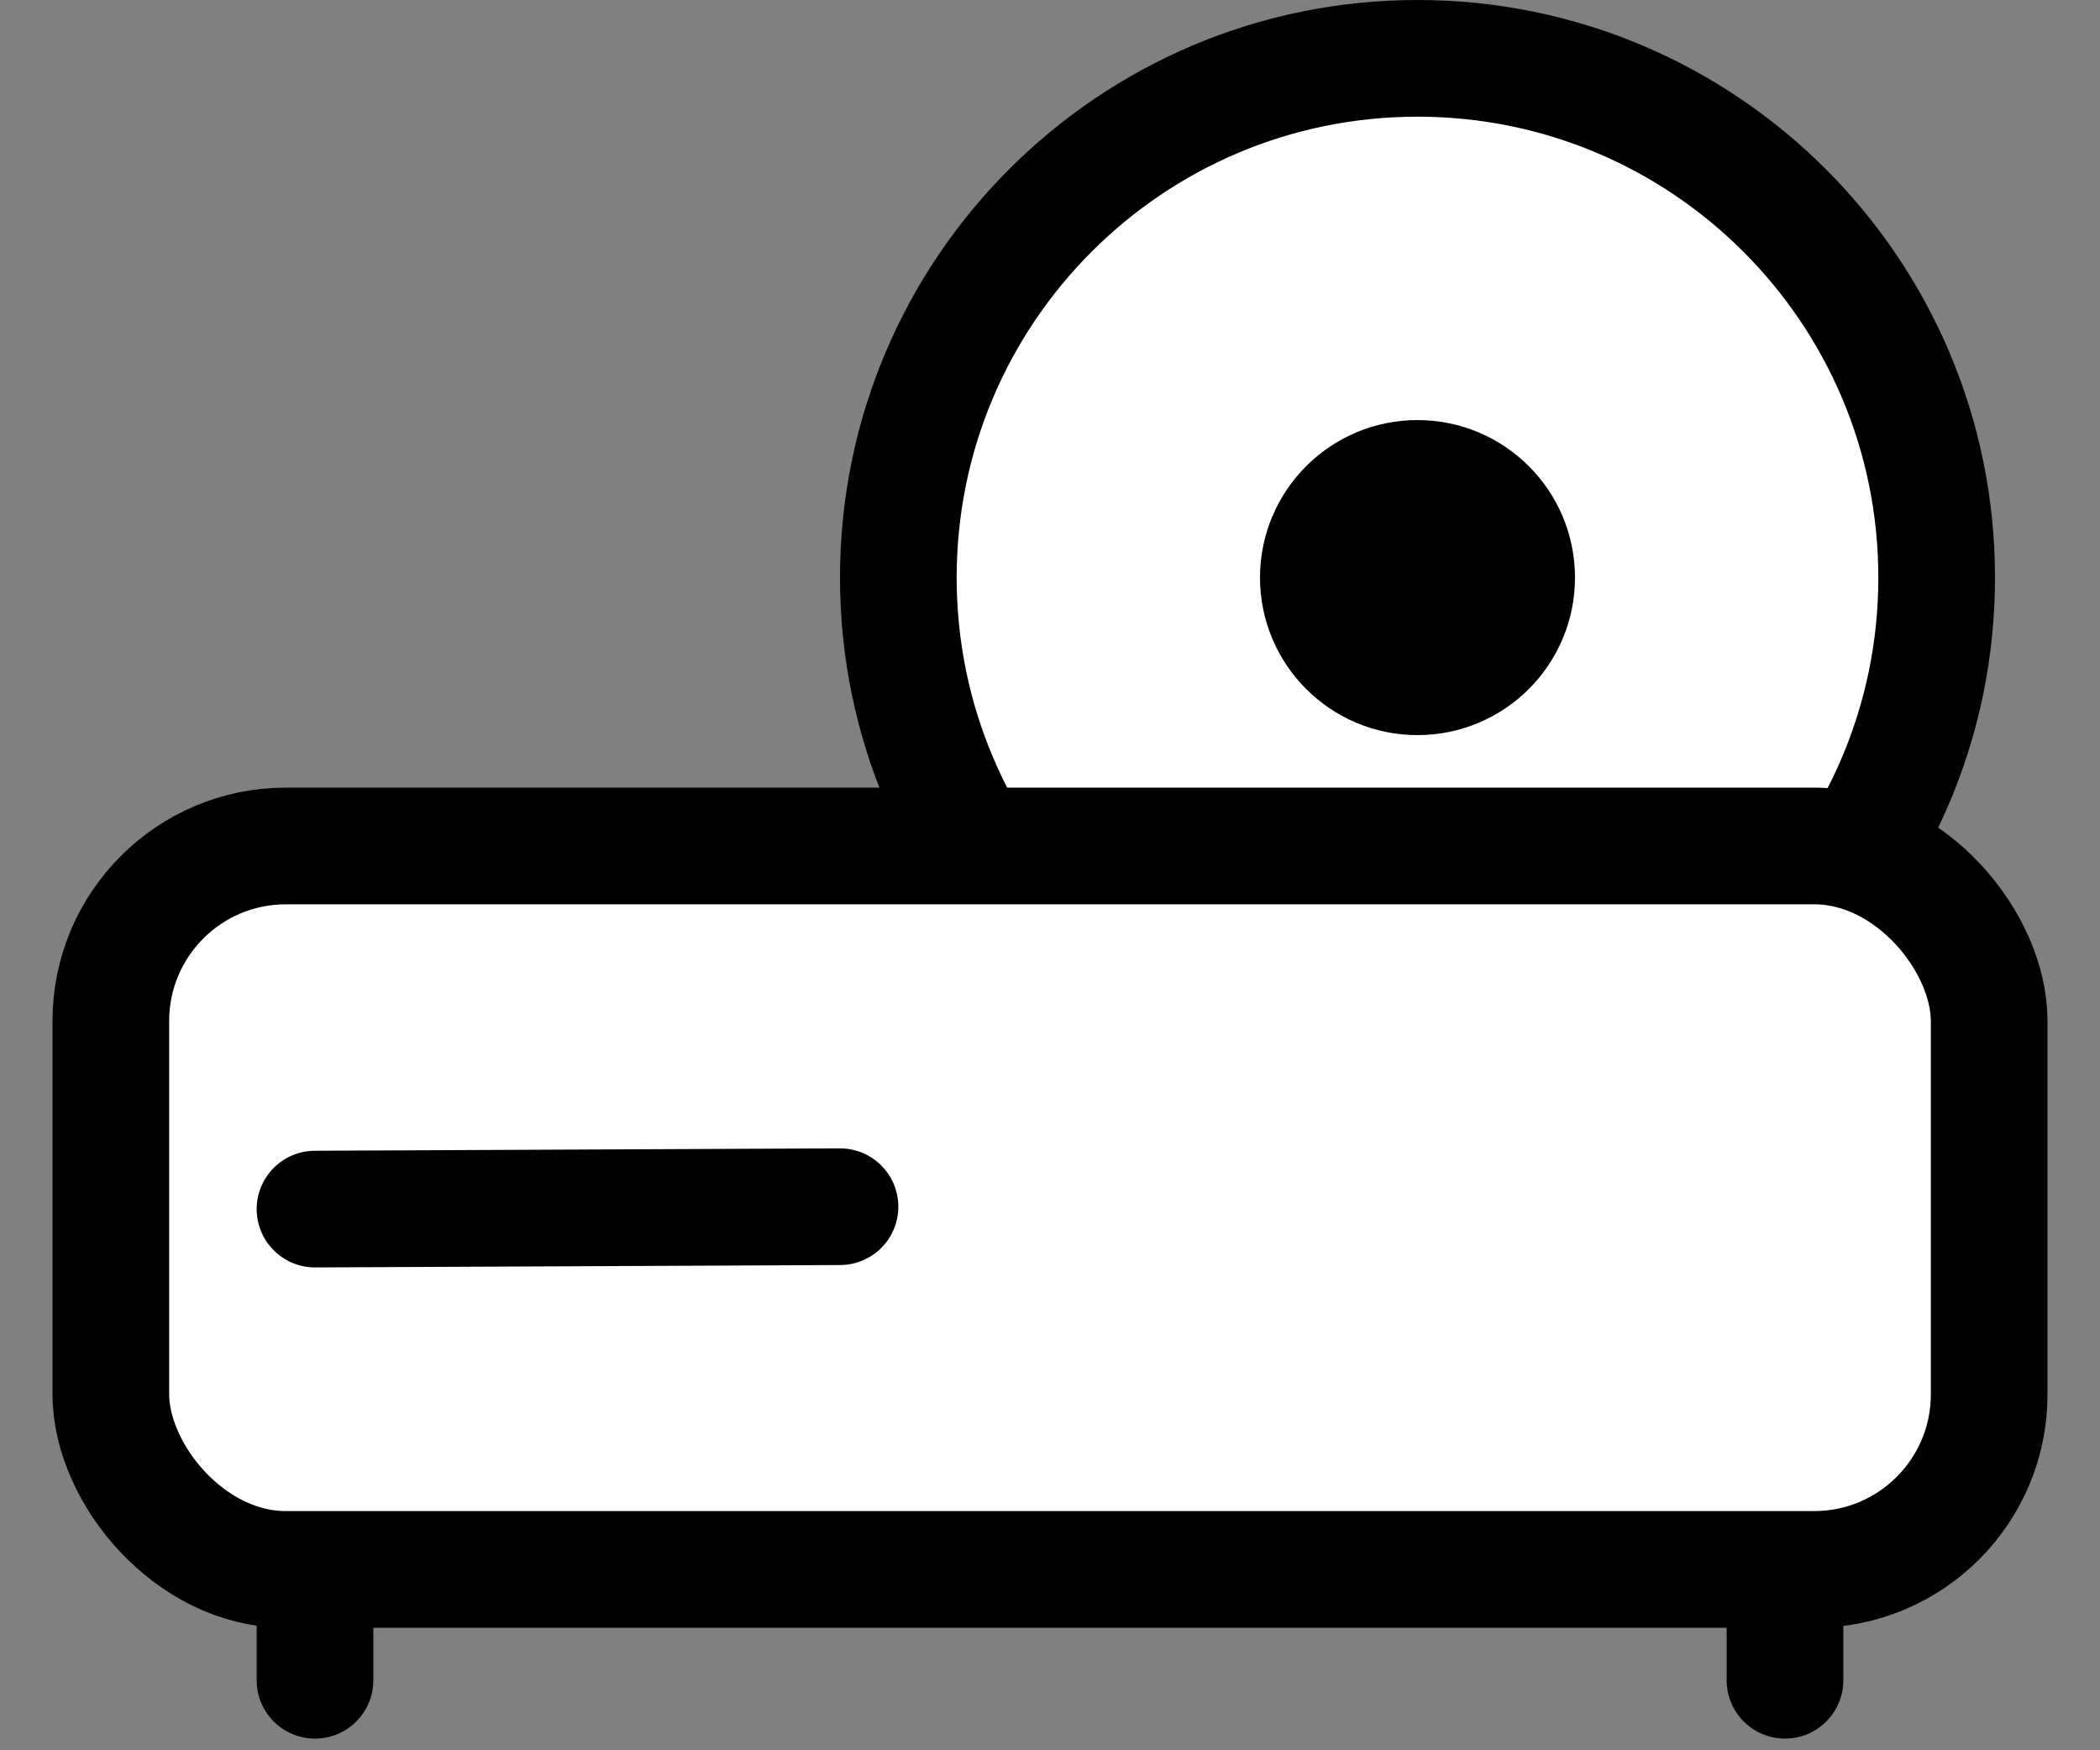 <svg width="36" height="30" viewBox="0 0 36 30" fill="none" xmlns="http://www.w3.org/2000/svg">
    <rect x="0" y="0" width="36" height="30" fill="#808080" stroke="none"/>
    <path d="M33.2 9.9C33.2 14.815 29.215 18.8 24.3 18.8C19.385 18.8 15.4 14.815 15.4 9.9C15.4 4.985 19.385 1 24.3 1C29.215 1 33.2 4.985 33.2 9.9Z" fill="white" stroke="black" stroke-width="2"/>
    <path d="M26 9.9C26 10.839 25.239 11.6 24.3 11.6C23.361 11.6 22.6 10.839 22.6 9.9C22.6 8.961 23.361 8.2 24.3 8.2C25.239 8.2 26 8.961 26 9.9Z" fill="black" stroke="black" stroke-width="2"/>
    <rect x="1.9" y="14.5" width="32.2" height="12.4" rx="3" fill="white" stroke="black" stroke-width="2"/>
    <path d="M6.4 27.9V26.9H4.4V27.9H6.4ZM4.4 28.8C4.4 29.352 4.848 29.8 5.4 29.8C5.952 29.8 6.4 29.352 6.4 28.8H4.4ZM4.4 27.9V28.8H6.4V27.9H4.4Z" fill="black"/>
    <path d="M31.6 27.9V26.9H29.6V27.9H31.6ZM29.6 28.8C29.6 29.352 30.048 29.8 30.6 29.8C31.152 29.8 31.6 29.352 31.6 28.8H29.6ZM29.6 27.9V28.8H31.6V27.9H29.6Z" fill="black"/>
    <path d="M14.4 20.683L5.4 20.724" stroke="black" stroke-width="2" stroke-linecap="round"/>
</svg>
